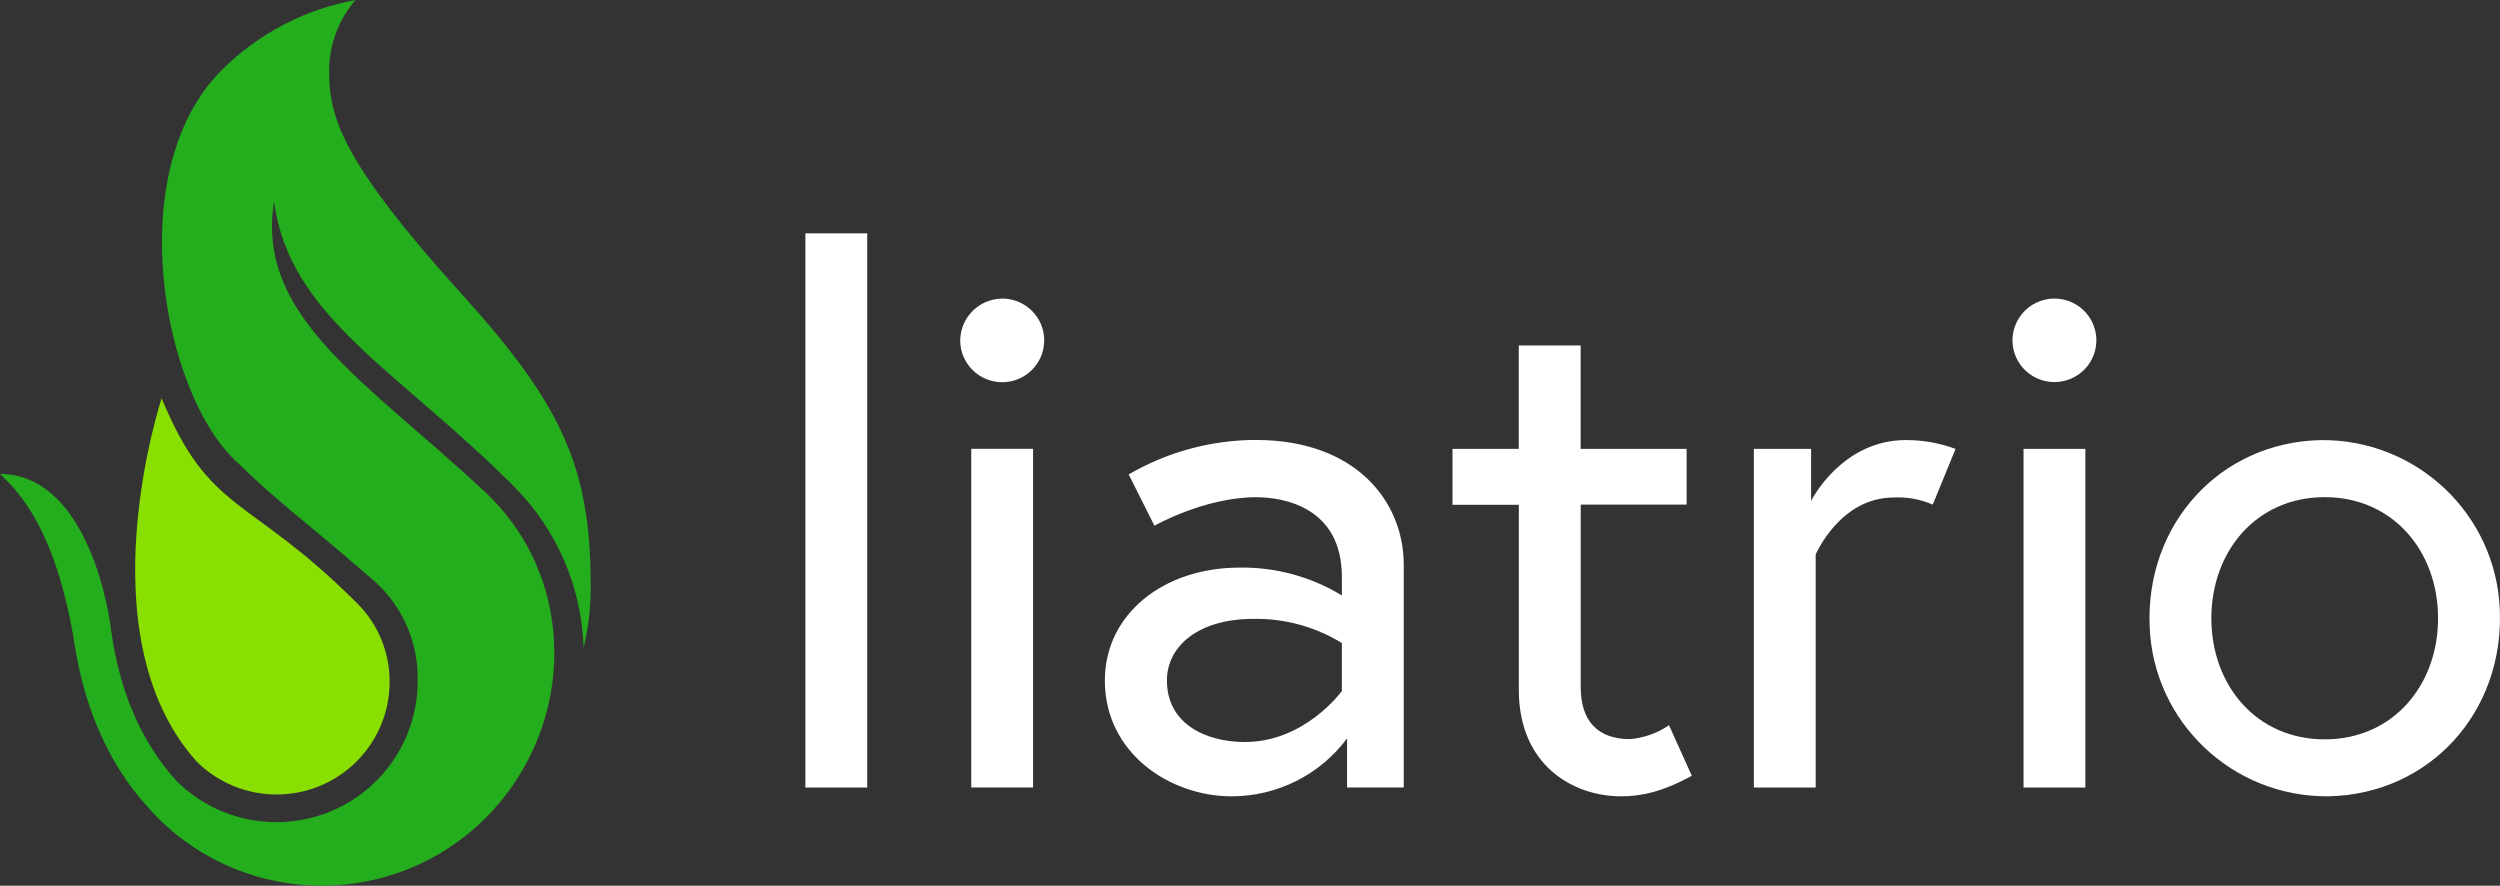 <?xml version="1.0" encoding="UTF-8"?><svg id="a" xmlns="http://www.w3.org/2000/svg" viewBox="0 0 700 248"><rect x="0" y="0" width="700" height="248" fill="#333333" stroke="none"/><defs><style>.b{fill:#fff;}.c{fill:#89df00;}.d{fill:#24ae1d;}</style></defs><path class="d" d="m65.55,128.63c-20.36-19.87-31.31-81.31-3.45-109.02C72.29,9.44,85.34,2.6,99.53,0c-4.73,5.5-7.35,12.5-7.37,19.75,0,12.73,2.88,24.8,37.68,63.22,28.21,31.26,35.66,48.7,35.56,82.01-.02,5.53-.69,11.03-2,16.4-.5-16.81-7.34-32.81-19.15-44.83-32.72-32.96-63.19-47.64-67.52-80.12-5.13,32.28,25.44,49.95,59.18,81.41h0c20.21,18.97,24.36,48.18,13.34,72.08-3.26,7.13-7.78,13.63-13.34,19.17-25.3,25.2-66.32,25.2-91.63,0,0,0,0,0,0,0-.94-.92-2.48-2.61-3.23-3.47-10.38-11.59-17.15-26.63-20.03-44.37C15.61,146.09,3.41,136.1,0,132.72c21.84,0,29.63,31.08,31.19,44.29,2.1,14.76,7.33,29.53,18.03,41.43l.14.16.16.16c15.5,15.33,40.54,15.24,55.93-.19,7.38-7.4,11.52-17.42,11.49-27.86.27-10.42-3.96-20.45-11.62-27.55-20.7-18.09-26.69-21.74-39.77-34.53Z"/><path class="c" d="m99.81,168.73c5.92,5.78,9.26,13.69,9.28,21.94.15,17.41-13.9,31.64-31.38,31.79-8.52.07-16.7-3.27-22.71-9.29-31.71-35.45-9.74-101.64-9.74-101.64,13.54,32.62,24.1,26.85,54.55,57.2Z"/><path class="b" d="m225.51,65.33h17.31v155.17h-17.31V65.33Zm43.35,29.96s0,.03,0,.04c.01,6.47,5.29,11.7,11.78,11.69,6.49-.01,11.75-5.26,11.74-11.73-.01-6.47-5.29-11.7-11.78-11.69-6.45.08-11.66,5.27-11.74,11.69Zm3.09,125.2h17.31v-94.82h-17.31v94.82Zm79.74-97.31c-12.54.02-24.84,3.36-35.66,9.66l7.21,14.36s14.02-7.98,28.45-7.98c7.55,0,24.04,2.67,24.04,22.36v5.15c-8.61-5.25-18.55-7.96-28.65-7.8-21.44,0-37.72,13.13-37.72,31.6,0,20.47,18.35,32.44,35.46,32.44,12.76,0,24.76-6.01,32.36-16.22v13.75h15.87v-62.38c0-17.66-13.38-34.91-41.35-34.93Zm-3.09,84.59c-10.72,0-21.86-4.91-21.86-17.24,0-9.86,9.2-17.24,24.04-17.24,8.79-.19,17.46,2.16,24.94,6.76v13.45s-10.3,14.26-27.13,14.26Zm58.1-66.43h18.57v51.87c0,20.93,15.05,29.76,28.65,29.76,5.57,0,11.56-1.24,19.79-5.75l-6.39-14.16c-3.24,2.22-7,3.56-10.92,3.89-9.28,0-13.8-5.33-13.8-14.56v-51.11h29.65v-15.6h-29.67v-28.95h-17.33v28.95h-18.55v15.66Zm127-18.13c-18.13,0-26.59,17.04-26.59,17.04v-14.56h-16.03v94.82h17.31v-65.25s6.79-15.96,21.84-15.96c3.75-.19,7.5.49,10.94,1.99l6.39-15.6c-4.44-1.64-9.13-2.48-13.86-2.47Zm30.45-31.76c-.87,2.49-.87,5.19,0,7.68,2.13,6.1,8.82,9.32,14.95,7.2,6.12-2.12,9.36-8.78,7.23-14.88s-8.82-9.32-14.95-7.2c-3.39,1.18-6.05,3.83-7.23,7.2Zm2.44,129.05h17.31v-94.82h-17.31v94.82Zm83.26-97.27c-28.31.56-49.2,23.6-47.94,52.33,1.08,26.68,23.27,47.68,50.09,47.4,28.31-.56,49.2-23.6,47.94-52.31-1.07-26.69-23.26-47.7-50.09-47.42Zm1.08,83.79c-19.17,0-31.75-15.18-31.75-33.91s12.58-33.91,31.75-33.91,31.73,15.22,31.73,33.91-12.56,33.91-31.73,33.91Z"/></svg>